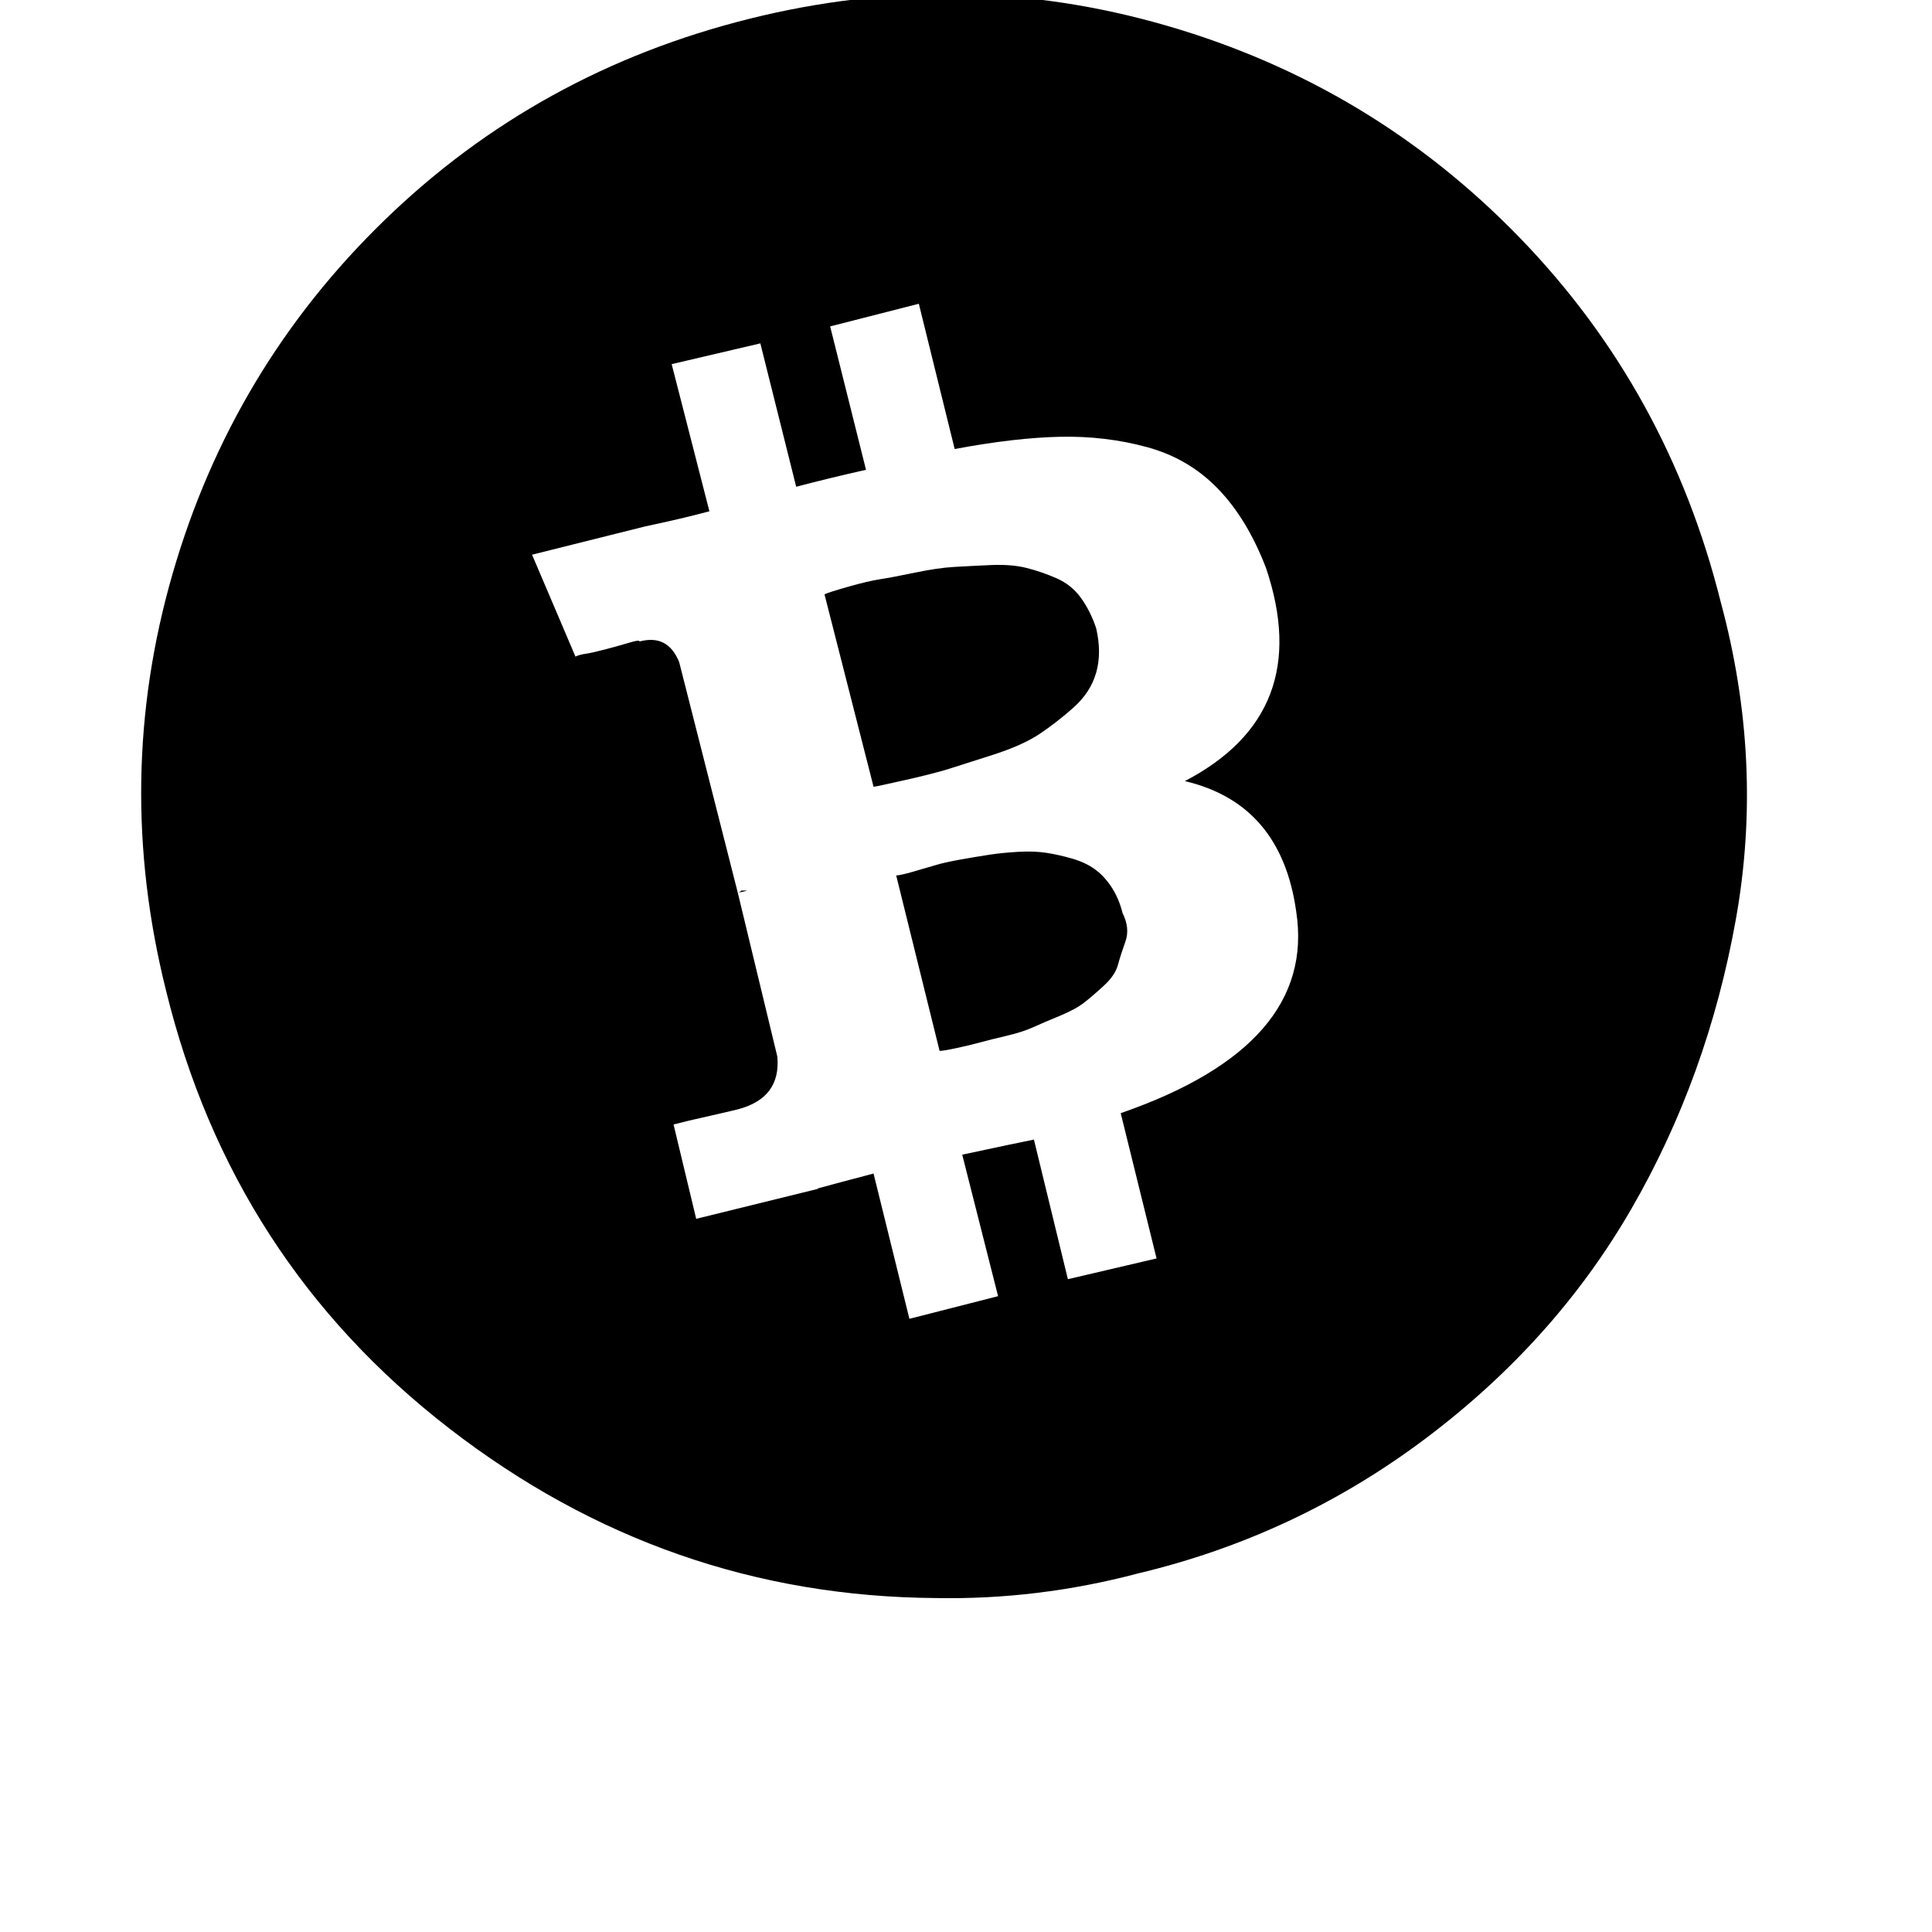 <svg width="64" height="64" viewBox="0 0 1024 1024" xmlns="http://www.w3.org/2000/svg"><path d="M496 847q-143-1-258-90T88 525q-28-112 3.5-221T204 116.5 397 10t221 3.5T805.5 126 912 319q23 85 8 168.5T864.5 641t-109 121.5T603 834q-53 14-107 13zm-14-148l47-12-19-75q28-6 38-8l18 74 47-11-19-77q104-36 93-107-8-57-59-69 69-36 43-113-10-26-25.5-42T608 237t-46-5.5-56 6.5l-19-77-47 12 19 76q-22 5-37 9l-19-76-47 11 20 78q-15 4-34 8l-60 15 23 54q2-1 5.5-1.5t11-2.5 12.5-3.5 5-.5q15-4 21 11l31 122q1 0 2-1h3q-3 1-5 1l21 87q2 22-21 28l-8.5 2-17.5 4-8 2 12 50 65-16h-1q11-3 30-8zm16-142l-23-93q2 0 9-2t12-3.5 13.5-3 15-2.5 15-1.5 15 .5 13.5 3 12 5.5 9 9.5 6 14q4 8 1.5 15t-4 12.5-7.5 11-10.5 9-13 7-14 6-14 4.5-14 3.5-12.5 3-9 1.5zm-35-140l-26-102q2-1 12.5-4t17-4 18.5-3.5 20.5-3 19.5-1 19 1.5 16 5.5 13 10.5 8 16q3 13 0 23.5T569 375t-18 14-24.5 11-23.5 7.5-23.5 6T463 417z"/></svg>